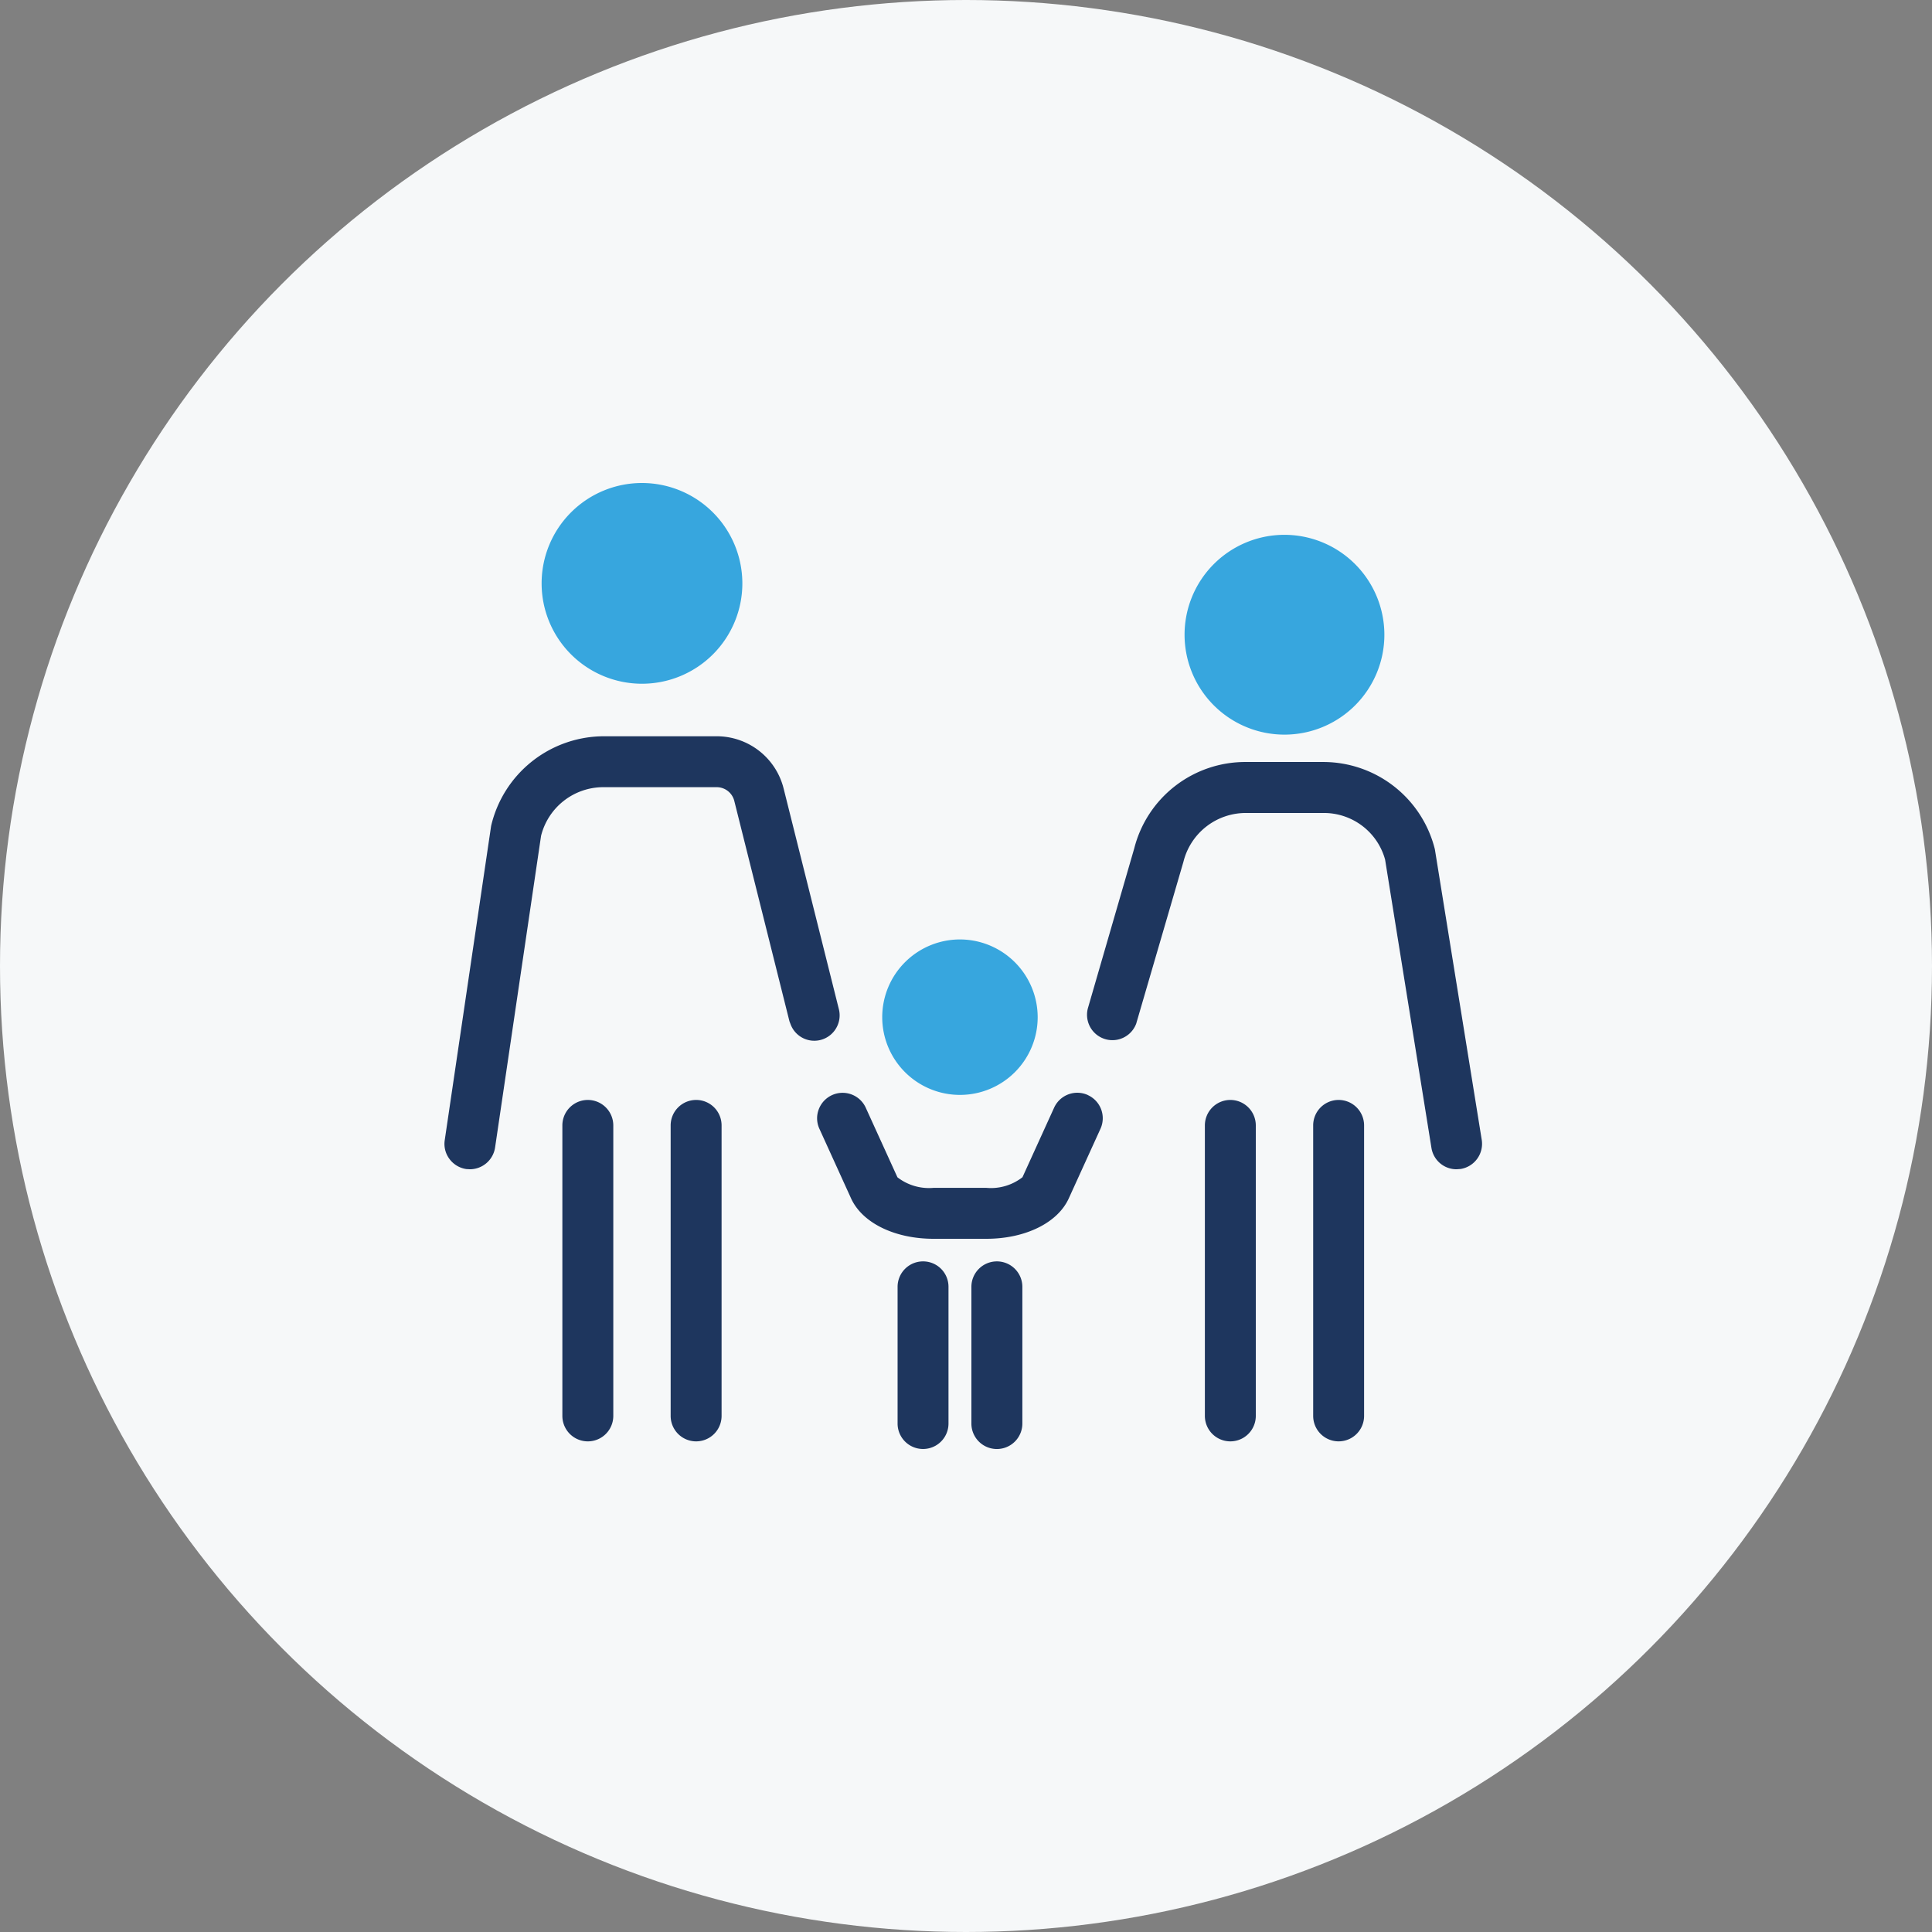 <svg xmlns="http://www.w3.org/2000/svg" width="100" height="100" viewBox="0 0 100 100">
  <rect x="0" y="0" width="100" height="100" fill="#808080" stroke="none"/>
  <g id="icon-family-law" transform="translate(-730 -4274)">
    <circle id="Ellipse_115" data-name="Ellipse 115" cx="50" cy="50" r="50" transform="translate(730 4274)" fill="#f6f8f9"/>
    <g id="Group_1011" data-name="Group 1011" transform="translate(575.571 4179.436)">
      <g id="Group_1009" data-name="Group 1009" transform="translate(182.463 119.564)">
        <path id="Path_3261" data-name="Path 3261" d="M186.26,119.564a5.195,5.195,0,1,0,5.195,5.195A5.2,5.2,0,0,0,186.26,119.564Z" transform="translate(-181.065 -119.564)" fill="#37a6de"/>
        <path id="Path_3262" data-name="Path 3262" d="M210.272,121.5a5.171,5.171,0,1,0,5.171,5.171A5.177,5.177,0,0,0,210.272,121.5Z" transform="translate(-171.822 -118.818)" fill="#37a6de"/>
        <path id="Path_3263" data-name="Path 3263" d="M197.822,136.628a4.023,4.023,0,1,0,4.023,4.023A4.029,4.029,0,0,0,197.822,136.628Z" transform="translate(-176.169 -113.002)" fill="#37a6de"/>
      </g>
      <g id="Group_1010" data-name="Group 1010" transform="translate(177.429 132.674)">
        <path id="Path_3264" data-name="Path 3264" d="M197.7,144.154a1.307,1.307,0,0,0,.148-1l-2.858-11.414a3.57,3.57,0,0,0-3.47-2.708H185.66a6.006,6.006,0,0,0-5.811,4.642l-2.4,16.259a1.3,1.3,0,0,0,.245.979,1.322,1.322,0,0,0,.874.522l.186.01a1.322,1.322,0,0,0,1.3-1.124l2.38-16.133a3.324,3.324,0,0,1,3.229-2.52h5.861a.94.94,0,0,1,.912.713l2.855,11.406.058.151a1.309,1.309,0,0,0,2.352.216Z" transform="translate(-177.429 -129.033)" fill="#1e365e"/>
        <path id="Path_3265" data-name="Path 3265" d="M183.158,142.628a1.318,1.318,0,0,0-1.317,1.318v15.036a1.318,1.318,0,1,0,2.636,0V143.946A1.32,1.32,0,0,0,183.158,142.628Z" transform="translate(-175.733 -123.805)" fill="#1e365e"/>
        <path id="Path_3266" data-name="Path 3266" d="M187.207,142.628a1.319,1.319,0,0,0-1.318,1.318v15.036a1.318,1.318,0,0,0,2.636,0V143.947a1.316,1.316,0,0,0-1.318-1.319Z" transform="translate(-174.176 -123.805)" fill="#1e365e"/>
        <path id="Path_3267" data-name="Path 3267" d="M219.461,134.509a5.954,5.954,0,0,0-5.785-4.515h-4a5.93,5.93,0,0,0-5.774,4.468l-2.4,8.277a1.314,1.314,0,0,0,2.5.8l2.447-8.386a3.325,3.325,0,0,1,3.229-2.52h4a3.283,3.283,0,0,1,3.207,2.41l2.4,14.931a1.312,1.312,0,0,0,1.3,1.1l.21-.015a1.32,1.32,0,0,0,1.092-1.512Z" transform="translate(-168.193 -128.663)" fill="#1e365e"/>
        <path id="Path_3268" data-name="Path 3268" d="M211.226,142.628a1.317,1.317,0,0,0-1.317,1.318v15.036a1.317,1.317,0,1,0,2.635,0V143.946A1.319,1.319,0,0,0,211.226,142.628Z" transform="translate(-164.939 -123.805)" fill="#1e365e"/>
        <path id="Path_3269" data-name="Path 3269" d="M207.178,142.628a1.319,1.319,0,0,0-1.318,1.318v15.036a1.318,1.318,0,0,0,2.636,0V143.946A1.319,1.319,0,0,0,207.178,142.628Z" transform="translate(-166.496 -123.805)" fill="#1e365e"/>
        <path id="Path_3270" data-name="Path 3270" d="M205.378,142.478a1.318,1.318,0,0,0-1.746.654l-1.638,3.6a2.652,2.652,0,0,1-1.875.55h-2.725a2.665,2.665,0,0,1-1.872-.547l-1.639-3.6a1.318,1.318,0,0,0-2.434.084,1.3,1.3,0,0,0,.035,1.008l1.638,3.6c.58,1.271,2.257,2.092,4.273,2.092h2.725c2.016,0,3.693-.821,4.271-2.092l1.639-3.6a1.316,1.316,0,0,0-.652-1.746Z" transform="translate(-172.071 -123.909)" fill="#1e365e"/>
        <path id="Path_3271" data-name="Path 3271" d="M195.69,148.663a1.317,1.317,0,0,0-1.317,1.317v7.076a1.317,1.317,0,1,0,2.635,0v-7.075a1.314,1.314,0,0,0-1.318-1.318Z" transform="translate(-170.914 -121.484)" fill="#1e365e"/>
        <path id="Path_3272" data-name="Path 3272" d="M198.451,148.663a1.319,1.319,0,0,0-1.319,1.317v7.076a1.319,1.319,0,0,0,2.638,0V149.98A1.318,1.318,0,0,0,198.451,148.663Z" transform="translate(-169.853 -121.484)" fill="#1e365e"/>
      </g>
    </g>
  </g>
</svg>
